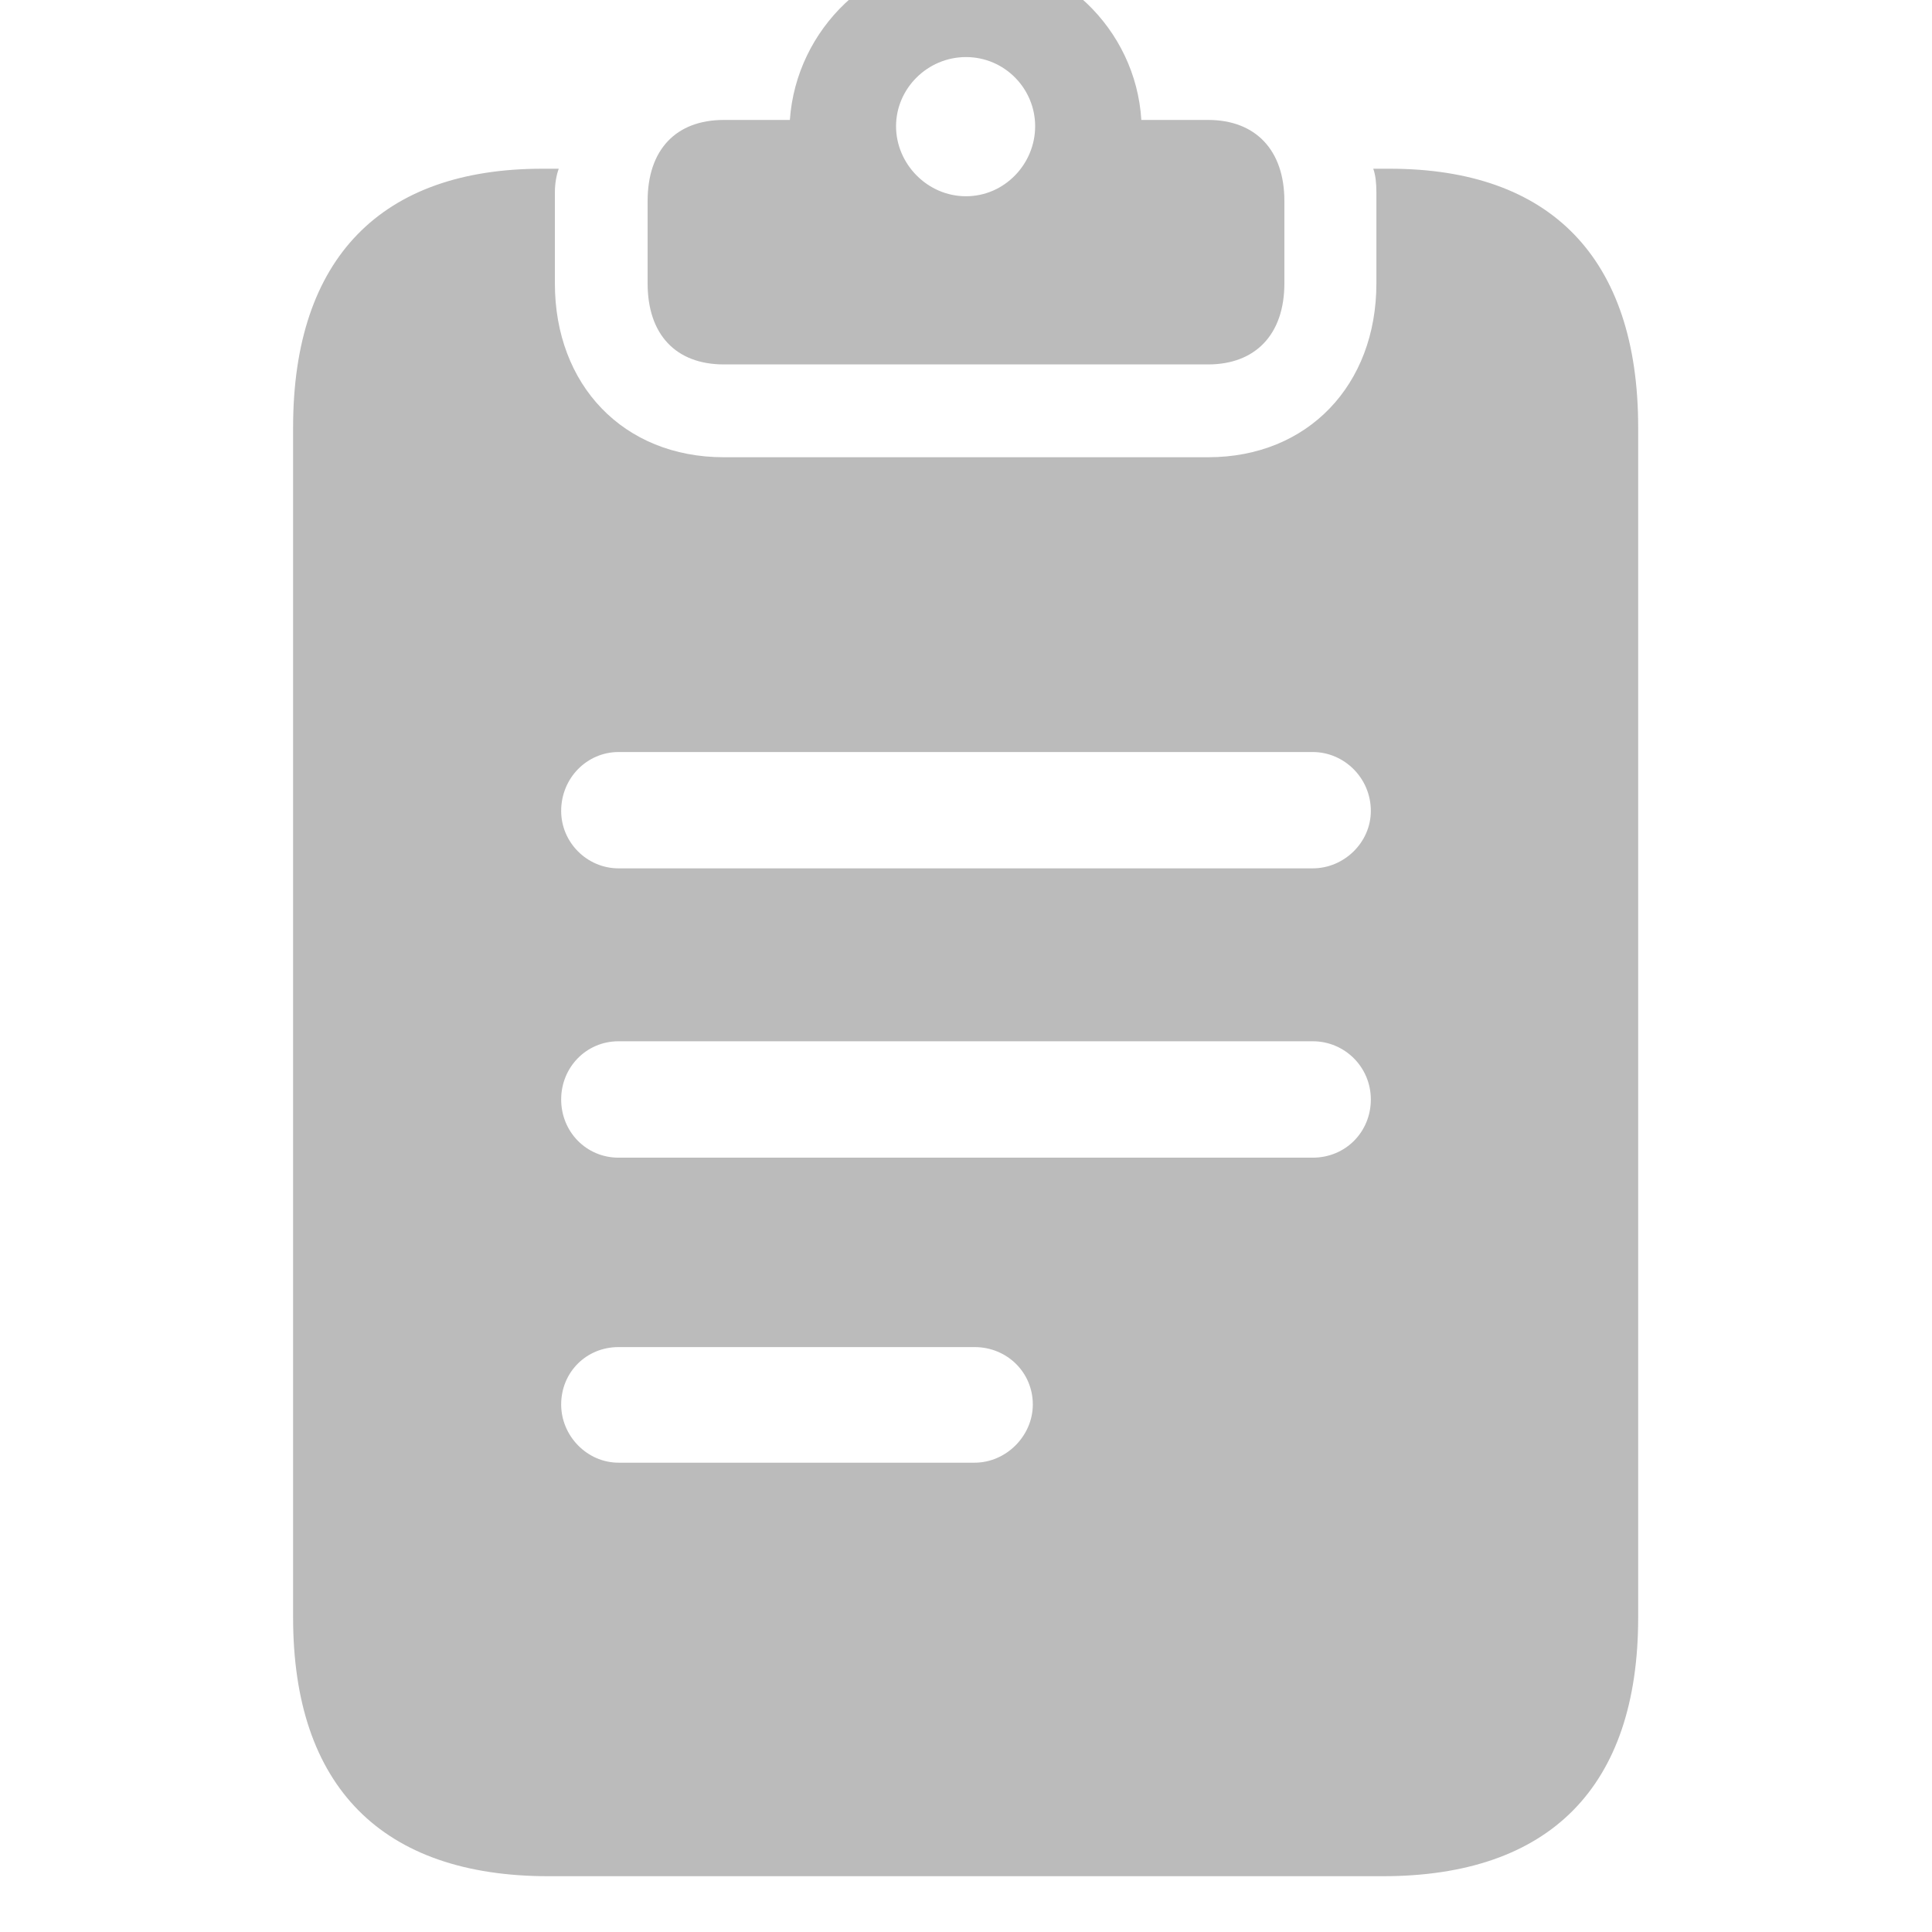 <svg width="24" height="24" viewBox="0 0 24 24" fill="none" xmlns="http://www.w3.org/2000/svg">
<g clip-path="url(#clip0_200_56378)">
<path d="M8.992 4.527C8.396 4.527 8.045 4.156 8.045 3.521V2.496C8.045 1.861 8.396 1.49 8.992 1.49H9.812C9.891 0.357 10.838 -0.561 12 -0.561C13.162 -0.561 14.109 0.357 14.178 1.49H15.008C15.594 1.49 15.955 1.861 15.955 2.496V3.521C15.955 4.156 15.594 4.527 15.008 4.527H8.992ZM12 2.438C12.479 2.438 12.859 2.037 12.859 1.568C12.859 1.1 12.479 0.709 12 0.709C11.521 0.709 11.131 1.1 11.131 1.568C11.131 2.037 11.521 2.438 12 2.438ZM6.814 23.307C4.744 23.307 3.641 22.193 3.641 20.094V5.309C3.641 3.199 4.744 2.096 6.736 2.096H6.941C6.912 2.174 6.893 2.281 6.893 2.389V3.521C6.893 4.781 7.742 5.68 8.992 5.68H15.008C16.248 5.68 17.098 4.781 17.098 3.521V2.389C17.098 2.281 17.088 2.174 17.059 2.096H17.264C19.256 2.096 20.35 3.199 20.35 5.309V20.094C20.35 22.193 19.256 23.307 17.176 23.307H6.814ZM7.684 10.787H16.307C16.697 10.787 17.029 10.465 17.029 10.074C17.029 9.664 16.697 9.342 16.307 9.342H7.684C7.293 9.342 6.971 9.664 6.971 10.074C6.971 10.465 7.293 10.787 7.684 10.787ZM7.684 14.381H16.307C16.717 14.381 17.029 14.059 17.029 13.658C17.029 13.258 16.707 12.935 16.307 12.935H7.684C7.283 12.935 6.971 13.258 6.971 13.658C6.971 14.059 7.283 14.381 7.684 14.381ZM7.684 18.17H12.107C12.498 18.17 12.83 17.838 12.83 17.447C12.83 17.047 12.508 16.734 12.107 16.734H7.684C7.283 16.734 6.971 17.047 6.971 17.447C6.971 17.838 7.293 18.17 7.684 18.17Z" fill="#BBBBBB"/>
</g>
<defs>
<clipPath id="clip0_200_56378">
<rect width="24" height="24" fill="white"/>
</clipPath>
</defs>
</svg>
